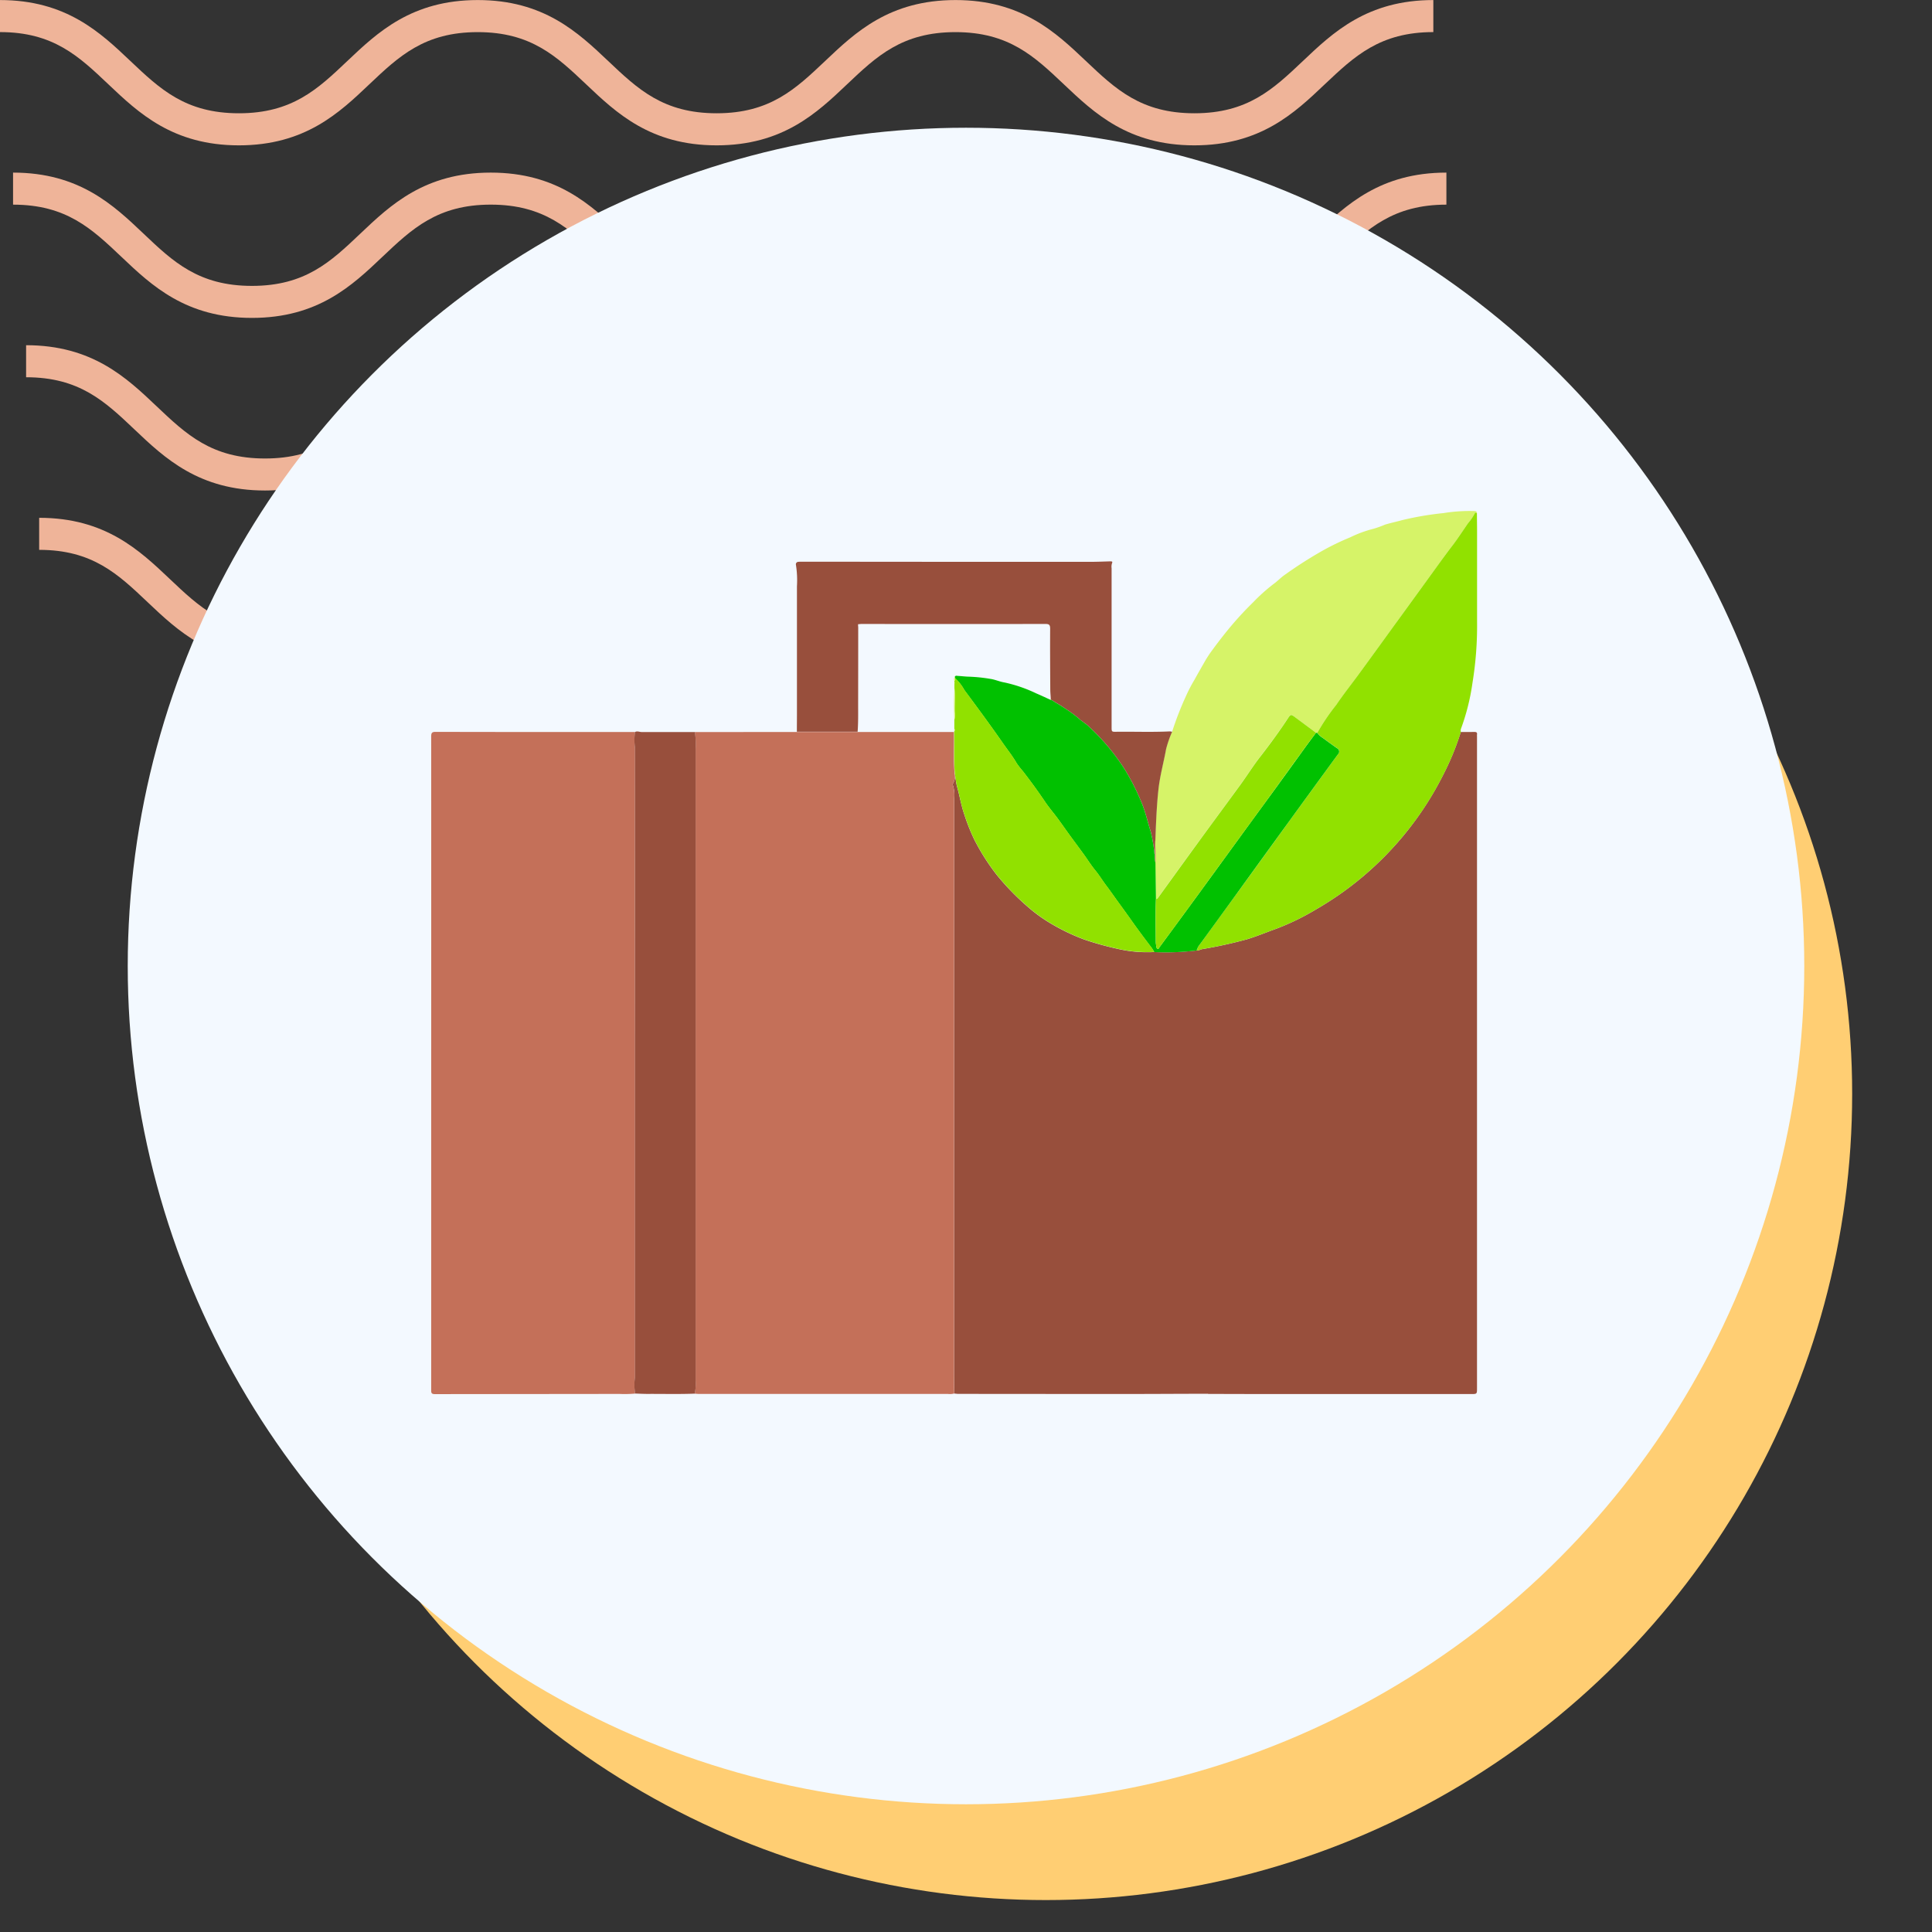<svg xmlns="http://www.w3.org/2000/svg" xmlns:xlink="http://www.w3.org/1999/xlink" width="121" height="121" viewBox="0 0 121 121">
  <rect x="0" y="0" width="121" height="121" fill="#333333" stroke="none"/>
  <defs>
    <clipPath id="clip-path">
      <rect id="Rectangle_400938" data-name="Rectangle 400938" width="121" height="121" transform="translate(0 0)" fill="none"/>
    </clipPath>
    <clipPath id="clip-path-2">
      <rect id="Rectangle_401073" data-name="Rectangle 401073" width="92.219" height="41.532" fill="#efb499"/>
    </clipPath>
    <clipPath id="clip-path-3">
      <rect id="Rectangle_402304" data-name="Rectangle 402304" width="65.504" height="55.313" fill="none"/>
    </clipPath>
  </defs>
  <g id="Group_1101312" data-name="Group 1101312" transform="translate(-1493.996 5433)">
    <g id="Group_1100457" data-name="Group 1100457" transform="translate(1106.328 -11446)">
      <rect id="Rectangle_401103" data-name="Rectangle 401103" width="121" height="121" transform="translate(387.668 6013)" fill="none"/>
      <g id="Group_1099348" data-name="Group 1099348" transform="translate(387.668 6013)">
        <g id="Group_1099282" data-name="Group 1099282">
          <g id="Group_1099281" data-name="Group 1099281" clip-path="url(#clip-path-2)">
            <path id="Path_873375" data-name="Path 873375" d="M74.8,9.1c-4.139,0-6.28-2.03-8.17-3.821-1.855-1.756-3.452-3.274-6.792-3.274s-4.937,1.517-6.792,3.274C51.161,7.072,49.023,9.1,44.881,9.1s-6.28-2.03-8.169-3.821C34.857,3.525,33.26,2.007,29.92,2.007s-4.937,1.517-6.789,3.274C21.241,7.072,19.1,9.1,14.962,9.1S8.679,7.072,6.789,5.281C4.937,3.525,3.34,2.007,0,2.007V0C4.139,0,6.28,2.033,8.17,3.821c1.855,1.759,3.452,3.274,6.792,3.274S19.9,5.58,21.75,3.824C23.637,2.033,25.781,0,29.92,0s6.283,2.033,8.17,3.821c1.855,1.759,3.452,3.274,6.792,3.274s4.937-1.514,6.792-3.274C53.56,2.033,55.7,0,59.843,0s6.283,2.033,8.17,3.821C69.867,5.58,71.464,7.094,74.8,7.094S79.742,5.58,81.6,3.821C83.483,2.033,85.624,0,89.766,0V2.007c-3.34,0-4.937,1.517-6.792,3.274C81.084,7.072,78.943,9.1,74.8,9.1" transform="translate(2.453 32.43)" fill="#efb499"/>
            <path id="Path_873376" data-name="Path 873376" d="M74.8,9.1c-4.139,0-6.283-2.03-8.17-3.824-1.855-1.756-3.452-3.27-6.792-3.27s-4.937,1.514-6.792,3.27C51.164,7.072,49.023,9.1,44.881,9.1s-6.283-2.03-8.17-3.824c-1.855-1.756-3.452-3.27-6.792-3.27s-4.937,1.517-6.789,3.27C21.241,7.072,19.1,9.1,14.962,9.1S8.679,7.072,6.789,5.278C4.937,3.522,3.34,2.007,0,2.007V0C4.139,0,6.283,2.03,8.17,3.821c1.855,1.759,3.452,3.274,6.792,3.274S19.9,5.58,21.75,3.821C23.637,2.03,25.781,0,29.92,0S36.2,2.03,38.093,3.821c1.852,1.759,3.449,3.274,6.789,3.274s4.937-1.514,6.792-3.274C53.56,2.03,55.7,0,59.843,0s6.283,2.03,8.17,3.821C69.867,5.58,71.464,7.094,74.8,7.094S79.742,5.58,81.6,3.821C83.486,2.03,85.627,0,89.769,0V2.007c-3.34,0-4.94,1.517-6.8,3.27C81.084,7.072,78.943,9.1,74.8,9.1" transform="translate(1.635 21.62)" fill="#efb499"/>
            <path id="Path_873377" data-name="Path 873377" d="M74.8,9.1c-4.139,0-6.283-2.03-8.169-3.824-1.855-1.756-3.452-3.27-6.792-3.27s-4.937,1.514-6.792,3.27C51.164,7.072,49.02,9.1,44.881,9.1s-6.283-2.03-8.17-3.824c-1.855-1.756-3.452-3.27-6.792-3.27s-4.937,1.517-6.789,3.27C21.241,7.072,19.1,9.1,14.962,9.1S8.678,7.072,6.789,5.278C4.937,3.522,3.34,2.007,0,2.007V0C4.139,0,6.283,2.03,8.169,3.821c1.851,1.759,3.452,3.274,6.792,3.274S19.9,5.58,21.75,3.821C23.637,2.03,25.781,0,29.92,0S36.2,2.03,38.093,3.821c1.852,1.759,3.449,3.274,6.789,3.274s4.937-1.514,6.792-3.274C53.56,2.03,55.7,0,59.843,0s6.283,2.03,8.17,3.821C69.867,5.58,71.464,7.094,74.8,7.094S79.742,5.58,81.6,3.821C83.486,2.03,85.624,0,89.769,0V2.007c-3.34,0-4.941,1.517-6.8,3.27C81.084,7.072,78.943,9.1,74.8,9.1" transform="translate(0.818 10.81)" fill="#efb499"/>
            <path id="Path_873378" data-name="Path 873378" d="M74.8,9.1c-4.139,0-6.28-2.03-8.17-3.821-1.855-1.756-3.452-3.27-6.792-3.27s-4.937,1.514-6.789,3.27C51.164,7.069,49.023,9.1,44.881,9.1s-6.28-2.03-8.169-3.821c-1.855-1.756-3.452-3.27-6.792-3.27s-4.937,1.514-6.789,3.267C21.245,7.069,19.1,9.1,14.962,9.1S8.678,7.069,6.789,5.278C4.937,3.522,3.34,2.007,0,2.007V0C4.139,0,6.283,2.03,8.17,3.821c1.855,1.756,3.452,3.27,6.792,3.27S19.9,5.577,21.75,3.821C23.64,2.03,25.781,0,29.92,0s6.28,2.03,8.173,3.821c1.852,1.756,3.449,3.27,6.789,3.27s4.937-1.514,6.792-3.27C53.563,2.03,55.7,0,59.843,0s6.28,2.03,8.17,3.821c1.855,1.756,3.452,3.27,6.792,3.27s4.937-1.514,6.792-3.27C83.486,2.03,85.627,0,89.769,0V2.007c-3.344,0-4.941,1.514-6.8,3.27C81.084,7.069,78.943,9.1,74.8,9.1" transform="translate(0 0.003)" fill="#efb499"/>
          </g>
        </g>
      </g>
      <circle id="Ellipse_11504" data-name="Ellipse 11504" cx="50.5" cy="50.5" r="50.5" transform="translate(402.668 6031)" fill="#ffce73"/>
      <circle id="Ellipse_11503" data-name="Ellipse 11503" cx="52.5" cy="52.5" r="52.5" transform="translate(395.668 6021)" fill="#f3f9ff"/>
    </g>
    <g id="Group_1100461" data-name="Group 1100461" transform="translate(1519.938 -5407.196)">
      <rect id="Rectangle_401104" data-name="Rectangle 401104" width="68" height="69" transform="translate(0.062 -0.804)" fill="none"/>
      <g id="Group_1100497" data-name="Group 1100497" transform="translate(1.063 6.196)">
        <g id="Group_1100496" data-name="Group 1100496" clip-path="url(#clip-path-3)">
          <path id="Path_880218" data-name="Path 880218" d="M189.511,114.992c-1.641,0-3.283.013-4.924.013q-5.335,0-10.67-.006c-.085,0-.17-.014-.255-.022,0-.482-.007-.964-.007-1.446q0-17.9,0-35.807a1.905,1.905,0,0,0-.076-.833.141.141,0,0,1,.013-.134.973.973,0,0,0,.112-.537c.046.264.072.535.144.792.159.566.25,1.146.445,1.707a12.108,12.108,0,0,0,.637,1.593,13.584,13.584,0,0,0,1.418,2.217,15.829,15.829,0,0,0,1.919,1.968,9.574,9.574,0,0,0,1.538,1.1,12.649,12.649,0,0,0,2,.949,19.372,19.372,0,0,0,2.132.591,8.169,8.169,0,0,0,2.25.189,15.833,15.833,0,0,0,2.658-.1c.122.016.223-.058.336-.08a28.5,28.5,0,0,0,2.806-.615c.623-.187,1.221-.441,1.833-.659a15.518,15.518,0,0,0,2.519-1.227,20.191,20.191,0,0,0,2.922-2.052,20.192,20.192,0,0,0,5.016-6.353,16.71,16.71,0,0,0,1.108-2.693c.281,0,.563,0,.844-.005.129,0,.193.028.172.167a.782.782,0,0,0,0,.117v40.8c0,.388,0,.383-.381.383l-11.654,0q-2.4,0-4.806-.009c-.016-.021-.032-.021-.048,0" transform="translate(-140.902 -59.701)" fill="#984f3c"/>
          <path id="Path_880219" data-name="Path 880219" d="M104.037,76.233a.973.973,0,0,1-.112.537.141.141,0,0,0-.014.134,1.9,1.9,0,0,1,.076.833q0,17.9,0,35.807c0,.482,0,.964.007,1.446a1.123,1.123,0,0,1-.4.026q-7.8,0-15.595,0c-.085,0-.171-.011-.256-.016a3.131,3.131,0,0,0,.053-.814c0-.25,0-.5,0-.75q0-19.412,0-38.823a5.068,5.068,0,0,0-.046-1.049l6.379-.006h3.8l6.046,0c.024.89-.039,1.782.052,2.67" transform="translate(-71.237 -59.715)" fill="#c47059"/>
          <path id="Path_880220" data-name="Path 880220" d="M12.771,114.967a7.71,7.71,0,0,1-.983.021Q6.008,114.994.228,115C0,115,0,114.9,0,114.737q0-8.746,0-17.493Q.005,85.531,0,73.819c0-.232.049-.3.29-.295q6.18.013,12.36.007c.039,0,.078,0,.117.005a3.569,3.569,0,0,0,0,1q-.009,9.179,0,18.358,0,10.515,0,21.031a3.364,3.364,0,0,0,.008,1.044" transform="translate(0 -59.687)" fill="#c47059"/>
          <path id="Path_880221" data-name="Path 880221" d="M241.988,13.843a20.02,20.02,0,0,1,.865-2.232,9.8,9.8,0,0,1,.547-1.05c.219-.4.447-.793.672-1.188a7.251,7.251,0,0,1,.451-.677q.465-.637.966-1.251a21.05,21.05,0,0,1,1.585-1.73,11.07,11.07,0,0,1,1.276-1.143c.245-.176.45-.4.7-.572a26.455,26.455,0,0,1,2.43-1.548,16.132,16.132,0,0,1,1.686-.808,7.325,7.325,0,0,1,1.431-.525,6.228,6.228,0,0,0,.735-.264c.356-.106.721-.183,1.08-.283A19.627,19.627,0,0,1,259,.133a10.038,10.038,0,0,1,1.885-.126c.094,0,.2,0,.2.14-.047-.018-.1-.075-.136.007a3.091,3.091,0,0,1-.421.617c-.329.474-.642.961-.993,1.419-.627.817-1.218,1.661-1.825,2.493q-.931,1.276-1.857,2.557-1.086,1.5-2.173,2.992c-.465.637-.956,1.255-1.4,1.907a13.06,13.06,0,0,0-1.19,1.761L251,13.89q-.673-.5-1.346-1c-.216-.161-.251-.15-.4.073q-.312.479-.645.945-.526.738-1.082,1.455c-.44.565-.821,1.174-1.243,1.754-.9,1.242-1.816,2.476-2.72,3.716-.808,1.108-1.609,2.221-2.415,3.332-.044.061-.077.142-.176.132q-.016-1.123-.031-2.247a11.528,11.528,0,0,0-.019-1.28c0-.023,0-.046,0-.069l.01-.062c.042-1.065.078-2.129.193-3.191.094-.862.328-1.69.48-2.537a6.974,6.974,0,0,1,.372-1.071" transform="translate(-195.589 0)" fill="#d6f368"/>
          <path id="Path_880222" data-name="Path 880222" d="M262.324,14.379a13.075,13.075,0,0,1,1.19-1.761c.441-.652.932-1.27,1.4-1.907q1.09-1.494,2.173-2.992.928-1.278,1.857-2.557c.607-.832,1.2-1.675,1.825-2.493.351-.458.664-.944.993-1.419a3.088,3.088,0,0,0,.421-.617c.032-.082.09-.025.136-.006,0,.385.009.77.009,1.154q0,2.811,0,5.622a22.209,22.209,0,0,1-.289,3.852,13.823,13.823,0,0,1-.726,2.886.408.408,0,0,0,0,.183,16.706,16.706,0,0,1-1.108,2.693,19.739,19.739,0,0,1-2.2,3.443,19.94,19.94,0,0,1-2.819,2.91,20.175,20.175,0,0,1-2.922,2.052,15.5,15.5,0,0,1-2.518,1.226c-.612.218-1.21.472-1.833.659a28.445,28.445,0,0,1-2.805.615c-.113.022-.214.1-.336.08a1.055,1.055,0,0,1,.218-.407q1.087-1.5,2.176-2.993,1.7-2.34,3.392-4.683,1.526-2.1,3.059-4.2a.232.232,0,0,0-.063-.387c-.311-.219-.618-.444-.926-.667a.956.956,0,0,1-.3-.286" transform="translate(-206.825 -0.48)" fill="#91e100"/>
          <path id="Path_880223" data-name="Path 880223" d="M67.646,114.866a3.364,3.364,0,0,1-.008-1.044q0-10.515,0-21.031,0-9.179,0-18.358a3.568,3.568,0,0,1,0-1c.14-.08.282,0,.423,0,1.11,0,2.22,0,3.329,0a5.08,5.08,0,0,1,.046,1.049q0,19.412,0,38.823c0,.25,0,.5,0,.75a3.131,3.131,0,0,1-.053.814c-.983.039-1.966.012-2.949.017-.265,0-.53-.014-.794-.023" transform="translate(-54.874 -59.586)" fill="#984f3c"/>
          <path id="Path_880224" data-name="Path 880224" d="M144.886,27.5a6.973,6.973,0,0,0-.372,1.071c-.152.847-.387,1.675-.48,2.537-.115,1.063-.152,2.126-.193,3.191l-.01.062c0,.023,0,.046,0,.069q-.007.371-.014.741c-.052-.04-.033-.1-.042-.151a9.731,9.731,0,0,0-.225-1.283c-.188-.592-.321-1.2-.558-1.78a14.354,14.354,0,0,0-1.123-2.2,13.61,13.61,0,0,0-2.21-2.613c-.187-.179-.412-.3-.6-.477a7.361,7.361,0,0,0-.813-.6c-.3-.213-.627-.4-.942-.591l-.015-.109c-.01-.171-.028-.342-.029-.514-.007-1.273-.017-2.545-.008-3.818,0-.236-.055-.3-.294-.3q-5.752.01-11.5,0c-.077,0-.154.012-.231.019l-.018,0,.012.013c0,.07.01.14.01.21q0,2.4-.005,4.8c0,.57.011,1.14-.032,1.709h-3.805c0-.384.005-.768.005-1.152q0-3.975,0-7.95a6.128,6.128,0,0,0-.066-1.368.153.153,0,0,1,.148-.171,1.539,1.539,0,0,1,.211-.007q4.715,0,9.429.007,4.307,0,8.614,0c.43,0,.86-.018,1.291-.031.084,0,.157.009.109.109a.693.693,0,0,0-.029.321q0,4.972,0,9.943c0,.3,0,.307.311.3,1.108-.014,2.216.032,3.323-.023a.791.791,0,0,1,.159.024" transform="translate(-98.487 -13.657)" fill="#984f3c"/>
          <path id="Path_880225" data-name="Path 880225" d="M258.3,293.732c.016-.021.032-.021.048,0H258.3" transform="translate(-209.687 -238.441)" fill="#c47059"/>
          <path id="Path_880226" data-name="Path 880226" d="M180.287,56.294c.315.2.64.378.942.591a7.375,7.375,0,0,1,.813.6c.187.174.412.3.6.477a13.622,13.622,0,0,1,2.21,2.613,14.341,14.341,0,0,1,1.123,2.2c.237.582.369,1.188.557,1.78a9.694,9.694,0,0,1,.225,1.283c.009.052-.01.111.042.151a2.326,2.326,0,0,0,.032.539l.031,2.246c-.032.905-.014,1.811-.009,2.717a1.662,1.662,0,0,0,.034.255c.01.061.014.135.083.154s.084-.056.114-.1q1.158-1.573,2.312-3.15,1.386-1.9,2.765-3.8Q193.2,63.422,194.243,62q.983-1.353,1.961-2.71c.224-.309.454-.614.68-.921l.085.009a.955.955,0,0,0,.3.286c.308.224.615.449.926.668a.232.232,0,0,1,.063.387q-1.535,2.1-3.059,4.2-1.7,2.34-3.392,4.683-1.086,1.5-2.176,2.993a1.057,1.057,0,0,0-.218.408,15.853,15.853,0,0,1-2.658.1,2.739,2.739,0,0,0-.158-.258c-.353-.46-.7-.924-1.04-1.395-.321-.45-.639-.9-.967-1.347-.284-.387-.555-.783-.844-1.166-.233-.309-.432-.64-.679-.941-.265-.322-.487-.68-.732-1.019-.281-.388-.569-.771-.851-1.158-.25-.343-.492-.692-.742-1.034-.266-.364-.566-.707-.816-1.077q-.672-.994-1.407-1.939a4.771,4.771,0,0,1-.387-.5c-.255-.443-.573-.839-.862-1.254-.779-1.121-1.59-2.221-2.406-3.317a2.867,2.867,0,0,0-.588-.751l-.013-.08c.043-.1.133-.064.2-.06.232.012.463.044.7.048a10.185,10.185,0,0,1,1.334.139c.3.044.572.174.871.222a8.987,8.987,0,0,1,2,.687c.3.126.593.268.889.4l.013.006Z" transform="translate(-141.471 -44.475)" fill="#01c100"/>
          <path id="Path_880227" data-name="Path 880227" d="M174.075,55.585a2.871,2.871,0,0,1,.588.751c.816,1.1,1.627,2.2,2.406,3.317.288.415.607.811.862,1.254a4.774,4.774,0,0,0,.387.5q.738.945,1.407,1.939c.25.37.55.713.816,1.077.251.343.493.691.742,1.034.282.387.57.77.851,1.158.246.339.467.7.733,1.019.247.3.446.632.679.941.289.383.56.779.844,1.166.327.446.646.9.967,1.347.336.471.687.935,1.04,1.395a2.731,2.731,0,0,1,.158.258,8.17,8.17,0,0,1-2.25-.189,19.394,19.394,0,0,1-2.132-.591,12.638,12.638,0,0,1-2-.949,9.552,9.552,0,0,1-1.538-1.1,15.842,15.842,0,0,1-1.919-1.967,13.6,13.6,0,0,1-1.418-2.217,12.1,12.1,0,0,1-.637-1.594c-.2-.56-.286-1.141-.445-1.707-.072-.257-.1-.528-.144-.792-.091-.889-.029-1.78-.052-2.67l.011-.052a.1.1,0,0,0,0-.141q0-.281,0-.562a1.321,1.321,0,0,0,.023-.507c-.012-.488.035-.977-.017-1.465q0-.162,0-.323c0-.005.014-.012.013-.016a.218.218,0,0,0-.015-.037c0-.029,0-.057,0-.086.049-.059.016-.134.04-.2" transform="translate(-141.267 -45.124)" fill="#91e100"/>
          <path id="Path_880228" data-name="Path 880228" d="M251.137,69.046c-.227.307-.456.612-.681.921q-.982,1.354-1.961,2.71-1.038,1.43-2.081,2.855-1.383,1.9-2.765,3.8-1.151,1.578-2.312,3.15c-.03.04-.045.116-.114.1s-.073-.094-.083-.154a1.688,1.688,0,0,1-.034-.255c-.005-.906-.023-1.811.009-2.717.1.01.132-.071.176-.132.805-1.11,1.606-2.223,2.414-3.332.9-1.241,1.818-2.474,2.721-3.716.421-.58.8-1.189,1.243-1.754q.557-.716,1.082-1.455.332-.466.645-.945c.145-.222.181-.233.4-.072q.672.5,1.346,1" transform="translate(-195.724 -55.155)" fill="#91e100"/>
          <path id="Path_880229" data-name="Path 880229" d="M240.89,111.667a2.327,2.327,0,0,1-.032-.539l.014-.741a11.523,11.523,0,0,1,.019,1.28" transform="translate(-195.53 -89.613)" fill="#c47059"/>
          <path id="Path_880230" data-name="Path 880230" d="M240.946,109.752l.01-.062-.01.062" transform="translate(-195.602 -89.047)" fill="#c47059"/>
          <path id="Path_880231" data-name="Path 880231" d="M206.118,62.334c0-.037.007-.073.011-.109l.015.109-.013.006Z" transform="translate(-167.328 -50.515)" fill="#c47059"/>
          <path id="Path_880232" data-name="Path 880232" d="M141.986,37.752l-.005.017-.012-.013Z" transform="translate(-115.252 -30.647)" fill="#c47059"/>
          <path id="Path_880233" data-name="Path 880233" d="M174.028,55.436a.294.294,0,0,1,.027-.277l.013.08c-.024.064.009.139-.04.2" transform="translate(-141.26 -44.779)" fill="#d6f368"/>
          <path id="Path_880234" data-name="Path 880234" d="M174.007,61.064a19.418,19.418,0,0,1,.005-1.972c.052.488,0,.977.017,1.465a1.32,1.32,0,0,1-.023.507" transform="translate(-141.242 -47.971)" fill="#d6f368"/>
          <path id="Path_880235" data-name="Path 880235" d="M174.074,72.7q0-.071,0-.141a.1.1,0,0,1,0,.141" transform="translate(-141.315 -58.902)" fill="#d6f368"/>
          <path id="Path_880236" data-name="Path 880236" d="M174.114,57.142c0-.018,0-.036,0-.054a.22.22,0,0,1,.015.037s-.008.011-.013.016" transform="translate(-141.346 -46.345)" fill="#d6f368"/>
        </g>
      </g>
    </g>
  </g>
</svg>
